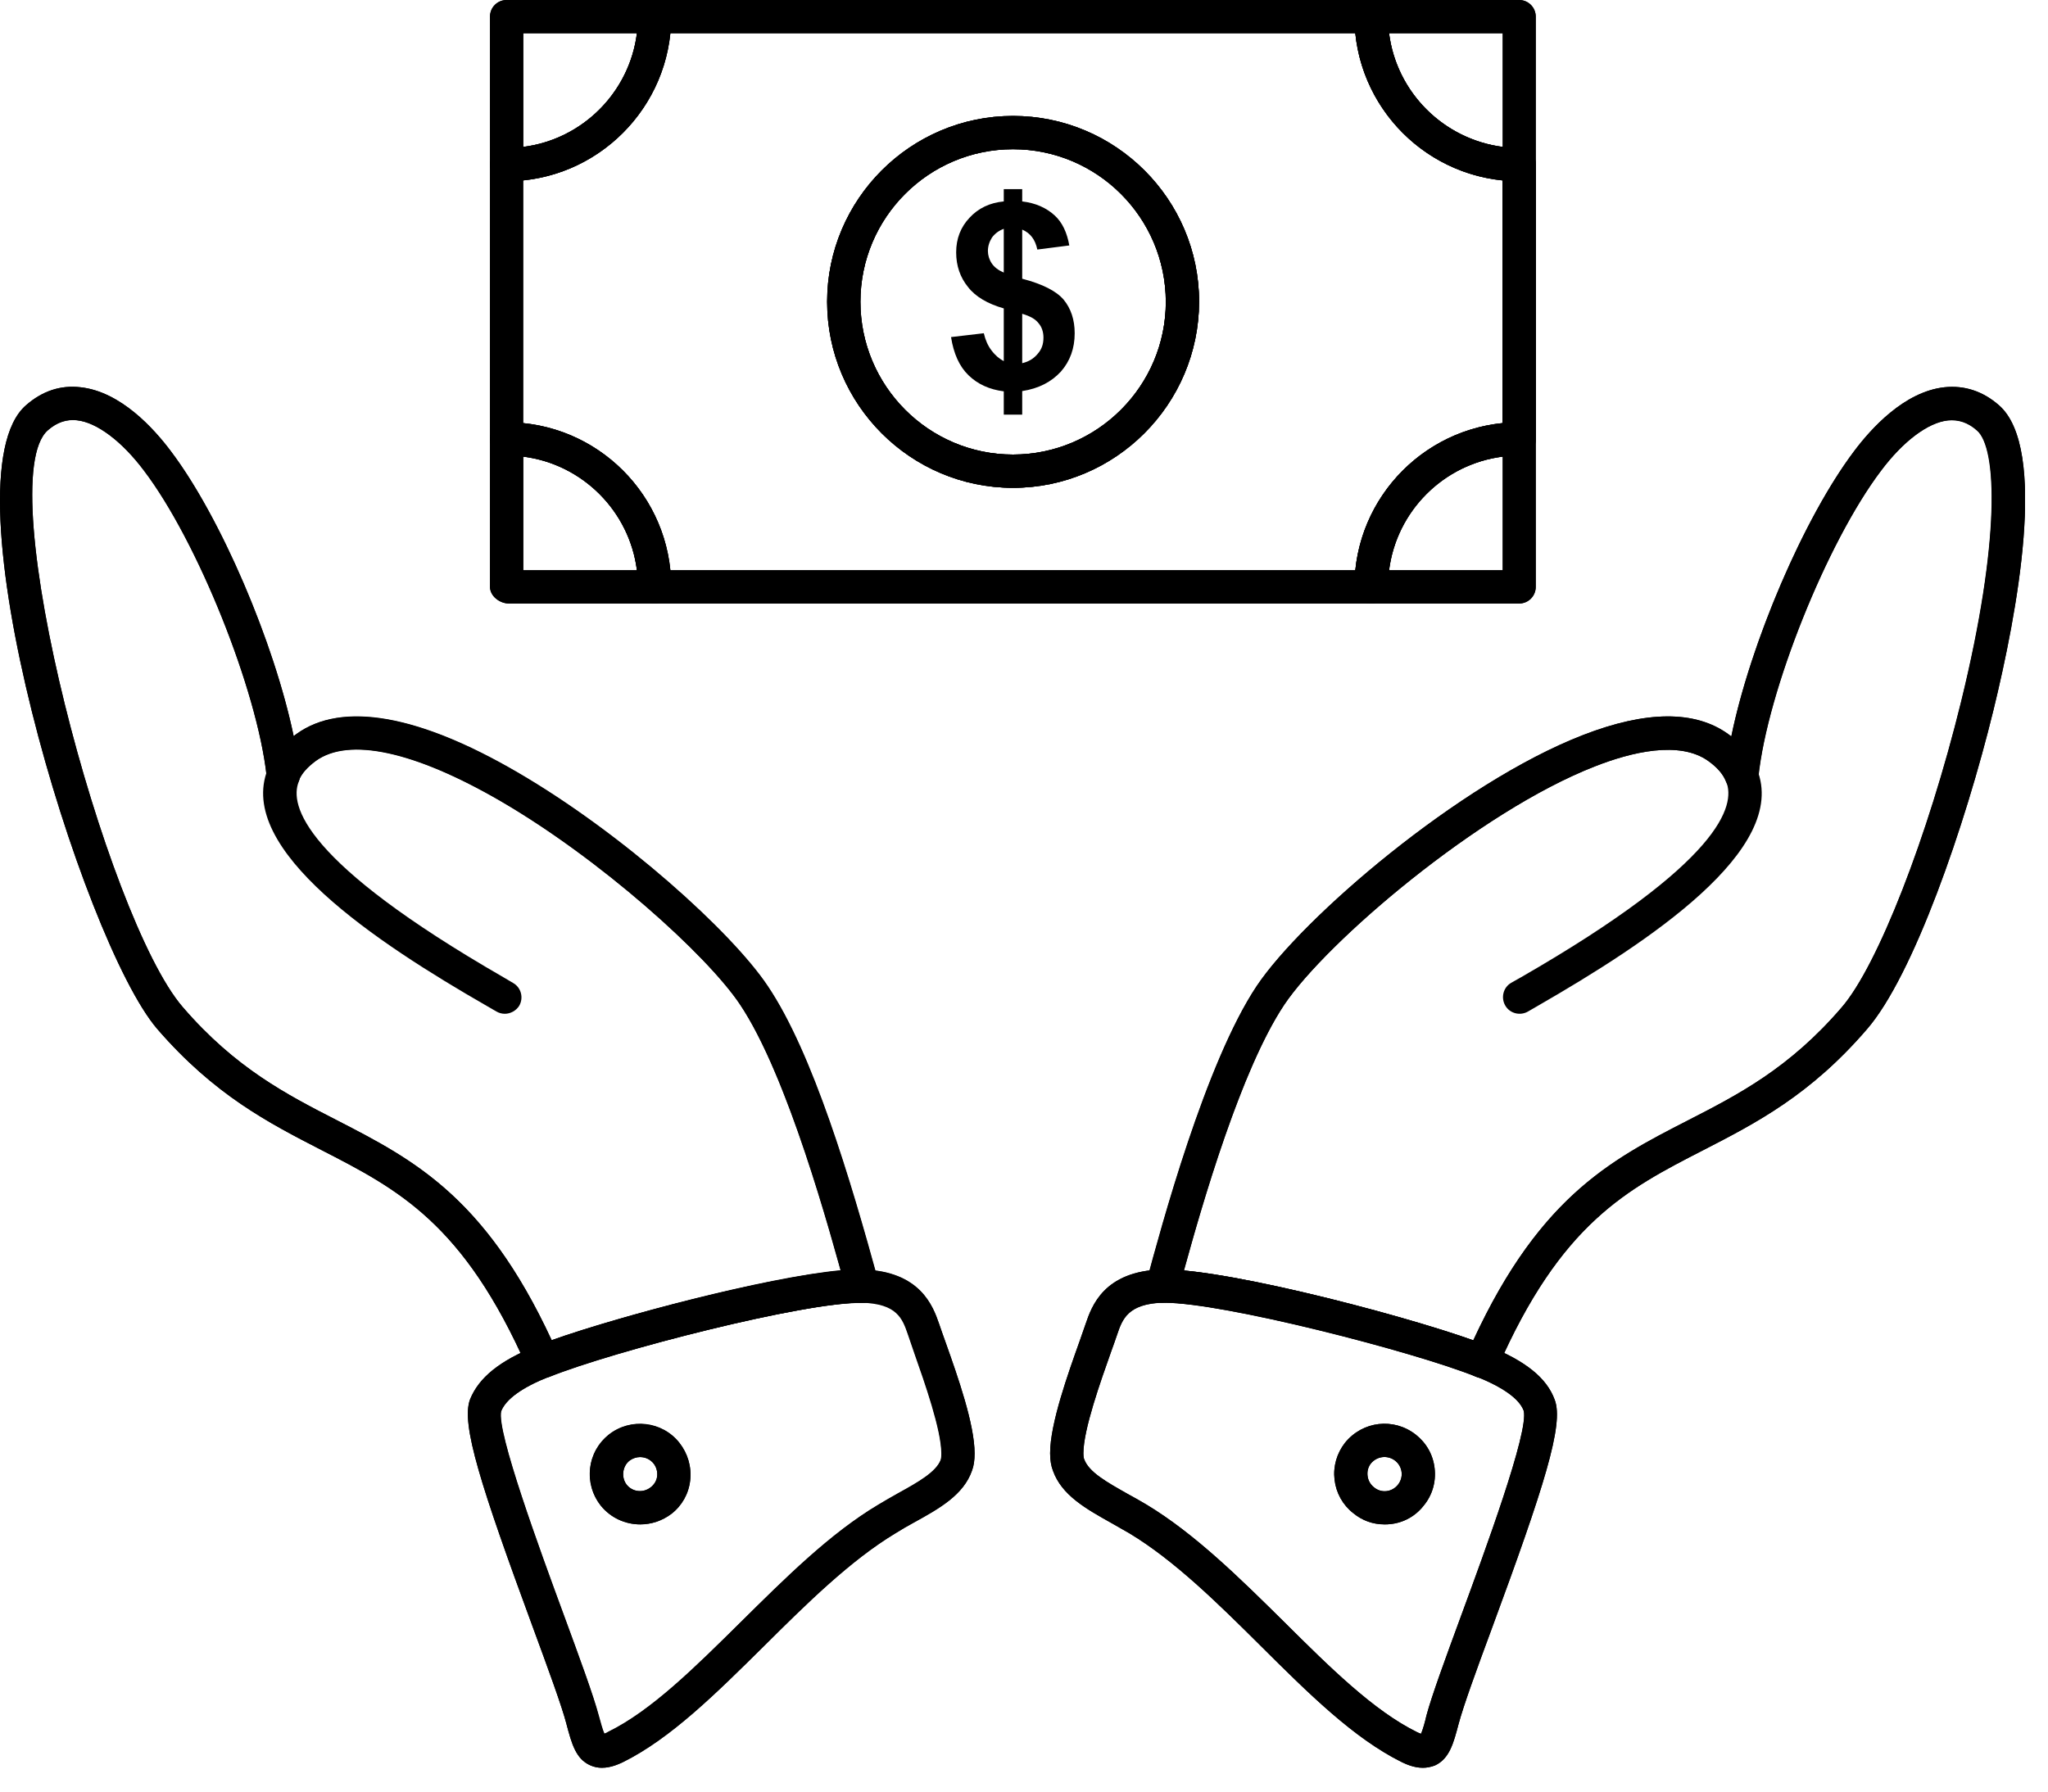 <svg width="80" height="70" viewBox="0 0 80 70" fill="none" xmlns="http://www.w3.org/2000/svg">
<g clip-path="url(#clip0)">
<path d="M55.58 69.07C55.21 69.07 54.89 68.91 54.76 68.85C52.88 67.92 51.11 66.16 49.24 64.3C47.59 62.66 45.88 60.97 44.12 59.91C43.88 59.77 43.65 59.64 43.42 59.51C42.42 58.95 41.47 58.42 41.13 57.46C41.06 57.28 41.02 57.05 41.02 56.78C41.02 55.62 41.72 53.67 42.18 52.38C42.27 52.13 42.35 51.9 42.41 51.72C42.64 51.05 43.11 49.66 45.4 49.6C48.03 49.56 55.76 51.63 58.14 52.59C59.6 53.18 60.42 53.84 60.73 54.69C61.1 55.65 60.31 58.11 58.27 63.64C57.67 65.26 57.16 66.66 56.97 67.38C56.78 68.1 56.62 68.72 56.05 68.98C55.89 69.04 55.73 69.07 55.58 69.07ZM43.64 52.14C43.58 52.33 43.49 52.56 43.4 52.82C43 53.95 42.32 55.85 42.32 56.78C42.32 56.93 42.34 56.99 42.35 57.01C42.53 57.52 43.24 57.91 44.05 58.37C44.29 58.5 44.54 58.64 44.79 58.79C46.68 59.93 48.45 61.68 50.16 63.37C51.96 65.16 53.66 66.84 55.34 67.67C55.41 67.71 55.47 67.73 55.51 67.74C55.58 67.58 55.67 67.26 55.72 67.03C55.93 66.25 56.45 64.83 57.06 63.17C57.99 60.64 59.73 55.93 59.52 55.12C59.35 54.66 58.73 54.21 57.66 53.78C55.18 52.78 47.81 50.89 45.5 50.89C45.48 50.89 45.46 50.89 45.44 50.89C44.05 50.94 43.84 51.55 43.64 52.14ZM54.08 59.56C53.63 59.56 53.21 59.41 52.86 59.12C52.45 58.8 52.19 58.33 52.13 57.81C52.07 57.29 52.22 56.78 52.54 56.37C53.23 55.52 54.44 55.38 55.3 56.05C55.72 56.38 55.98 56.84 56.04 57.37C56.1 57.9 55.95 58.42 55.61 58.83C55.29 59.24 54.82 59.5 54.3 59.55C54.23 59.56 54.15 59.56 54.08 59.56ZM53.55 57.18C53.44 57.32 53.4 57.49 53.42 57.66C53.44 57.84 53.53 58 53.67 58.11C53.81 58.23 53.99 58.28 54.16 58.26C54.34 58.24 54.49 58.15 54.6 58.02C54.72 57.87 54.77 57.7 54.75 57.52C54.73 57.34 54.64 57.19 54.51 57.08C54.21 56.84 53.79 56.89 53.55 57.18Z" fill="black"/>
<path d="M23.51 69.07C23.36 69.07 23.2 69.04 23.05 68.97C22.49 68.72 22.33 68.12 22.13 67.37V67.36C21.94 66.64 21.41 65.2 20.8 63.54C18.79 58.08 18 55.64 18.36 54.68C18.7 53.83 19.52 53.16 20.96 52.59C23.34 51.63 31.03 49.57 33.69 49.61C35.96 49.67 36.45 51.06 36.68 51.72C36.75 51.93 36.84 52.18 36.94 52.46C37.42 53.81 38.07 55.66 38.07 56.79C38.07 57.06 38.04 57.27 37.97 57.46C37.64 58.41 36.7 58.94 35.7 59.49C35.46 59.62 35.22 59.76 34.98 59.91C33.22 60.97 31.51 62.66 29.86 64.3C27.98 66.16 26.21 67.92 24.34 68.85C24.2 68.91 23.88 69.07 23.51 69.07ZM23.38 67.04C23.45 67.3 23.53 67.6 23.6 67.75C23.64 67.74 23.69 67.72 23.75 67.68C25.44 66.85 27.14 65.16 28.94 63.38C30.65 61.69 32.41 59.93 34.31 58.8C34.56 58.65 34.82 58.5 35.07 58.36C35.85 57.93 36.58 57.52 36.75 57.03C36.75 57.02 36.77 56.96 36.77 56.79C36.77 55.87 36.11 54 35.72 52.89C35.62 52.6 35.53 52.34 35.46 52.13C35.25 51.52 35.04 50.94 33.67 50.9C31.49 50.86 23.96 52.78 21.45 53.79C20.39 54.21 19.76 54.67 19.57 55.14C19.38 55.92 21.09 60.58 22.01 63.08C22.64 64.79 23.18 66.25 23.38 67.04ZM25.01 59.56C24.43 59.56 23.86 59.31 23.47 58.83C23.14 58.41 22.99 57.9 23.05 57.37C23.11 56.84 23.37 56.38 23.78 56.05C24.63 55.38 25.87 55.52 26.54 56.37C26.87 56.79 27.02 57.31 26.96 57.84C26.9 58.36 26.64 58.82 26.23 59.14C25.87 59.42 25.44 59.56 25.01 59.56ZM25 56.93C24.86 56.93 24.71 56.98 24.59 57.07C24.31 57.29 24.26 57.73 24.48 58.01C24.71 58.3 25.13 58.34 25.42 58.11C25.56 58 25.65 57.85 25.67 57.68C25.69 57.5 25.64 57.32 25.53 57.18C25.39 57.01 25.2 56.93 25 56.93Z" fill="black"/>
<path d="M57.89 53.84C57.81 53.84 57.73 53.82 57.65 53.79C55.17 52.79 47.8 50.9 45.49 50.9C45.46 50.9 45.44 50.9 45.41 50.9C45.21 50.9 45.02 50.81 44.9 50.65C44.77 50.49 44.73 50.28 44.79 50.08C45.36 47.97 47.09 41.53 49.1 38.52C50.86 35.88 56.99 30.6 61.84 28.72C64.31 27.76 66.22 27.75 67.51 28.68C67.55 28.71 67.59 28.74 67.63 28.77C68.37 25.15 70.46 20.22 72.44 17.61C73.08 16.76 74.38 15.3 75.96 15.13C76.73 15.05 77.45 15.28 78.08 15.83C80.02 17.51 78.78 24.01 77.87 27.74C76.76 32.28 74.74 38.12 72.93 40.21C70.71 42.79 68.59 43.88 66.53 44.94C63.55 46.47 60.97 47.79 58.49 53.46C58.38 53.7 58.14 53.84 57.89 53.84ZM46.25 49.64C49.16 49.91 54.96 51.45 57.55 52.37C60.15 46.75 62.96 45.31 65.93 43.78C67.88 42.78 69.89 41.75 71.94 39.36C73.34 37.74 75.3 32.72 76.6 27.43C78.15 21.11 78.01 17.49 77.22 16.82C76.87 16.51 76.5 16.39 76.09 16.43C75.31 16.51 74.33 17.25 73.47 18.4C71.36 21.19 69.03 27 68.68 30.37C68.65 30.7 68.37 30.95 68.03 30.95C67.76 30.95 67.51 30.79 67.42 30.54C67.31 30.25 67.08 29.99 66.74 29.74C65.61 28.92 63.71 29.39 62.31 29.94C57.76 31.71 51.81 36.81 50.17 39.25C48.48 41.78 46.95 47.08 46.25 49.64Z" fill="black"/>
<path d="M21.2 53.84C20.95 53.84 20.71 53.69 20.6 53.45C18.11 47.78 15.53 46.46 12.55 44.93C10.49 43.87 8.37 42.78 6.14 40.2C3.2 36.77 -2.27 18.67 1.02 15.83C1.65 15.28 2.36 15.04 3.14 15.13C4.72 15.3 6.02 16.76 6.66 17.61C8.63 20.2 10.72 25.13 11.47 28.76C11.51 28.73 11.54 28.71 11.58 28.68C13.34 27.41 16.32 27.92 20.2 30.18C24.31 32.57 28.58 36.43 29.98 38.53C31.74 41.14 33.21 46.08 34.31 50.09C34.36 50.29 34.32 50.5 34.2 50.66C34.08 50.82 33.88 50.92 33.68 50.91C31.49 50.85 23.96 52.79 21.46 53.8C21.37 53.83 21.28 53.84 21.2 53.84ZM2.84 16.41C2.49 16.41 2.17 16.54 1.87 16.81C-0.39 18.77 4.13 35.87 7.14 39.35C9.2 41.74 11.21 42.77 13.16 43.77C16.13 45.3 18.94 46.74 21.55 52.36C24.13 51.44 29.93 49.9 32.84 49.63C32.1 46.94 30.58 41.73 28.9 39.23C27.6 37.29 23.44 33.55 19.55 31.29C16.19 29.34 13.63 28.79 12.34 29.72C12 29.97 11.77 30.23 11.67 30.5C11.56 30.78 11.27 30.95 10.98 30.91C10.68 30.87 10.45 30.63 10.42 30.34C10.05 26.95 7.72 21.14 5.63 18.38C4.76 17.24 3.78 16.5 3 16.42C2.95 16.41 2.89 16.41 2.84 16.41Z" fill="black"/>
<path d="M59.34 23.58H53.56C53.2 23.58 52.91 23.29 52.91 22.93C52.91 19.38 55.79 16.5 59.34 16.5C59.7 16.5 59.99 16.79 59.99 17.15V22.93C59.99 23.29 59.7 23.58 59.34 23.58ZM54.26 22.28H58.7V17.84C56.38 18.13 54.55 19.97 54.26 22.28Z" fill="black"/>
<path d="M59.34 7.08C55.8 7.08 52.91 4.2 52.91 0.65C52.91 0.29 53.2 0 53.56 0H59.34C59.7 0 59.99 0.29 59.99 0.65V6.43C59.99 6.79 59.7 7.08 59.34 7.08ZM54.26 1.3C54.55 3.61 56.39 5.44 58.7 5.74V1.3H54.26Z" fill="black"/>
<path d="M41.55 11.71C41.26 11.37 40.73 11.1 39.93 10.89V8.97C40.25 9.11 40.44 9.36 40.52 9.75L41.77 9.59C41.68 9.09 41.5 8.69 41.19 8.41C40.87 8.12 40.45 7.93 39.93 7.87V7.39H39.21V7.87C38.66 7.92 38.21 8.14 37.87 8.51C37.53 8.87 37.35 9.32 37.35 9.86C37.35 10.39 37.51 10.84 37.81 11.21C38.1 11.59 38.58 11.87 39.21 12.05V14.11C39.04 14.02 38.88 13.89 38.73 13.69C38.59 13.51 38.49 13.28 38.43 13.02L37.15 13.17C37.25 13.81 37.47 14.31 37.83 14.66C38.19 15.01 38.65 15.22 39.21 15.29V16.2H39.93V15.28C40.58 15.18 41.07 14.92 41.44 14.52C41.8 14.11 41.98 13.61 41.98 13.02C41.98 12.49 41.83 12.05 41.55 11.71ZM39.21 10.65C39 10.56 38.84 10.44 38.74 10.29C38.64 10.14 38.59 9.97 38.59 9.81C38.59 9.61 38.65 9.44 38.75 9.28C38.87 9.12 39.02 9.01 39.21 8.94V10.65ZM40.53 13.83C40.37 14.02 40.18 14.13 39.93 14.19V12.26C40.23 12.35 40.44 12.46 40.57 12.63C40.7 12.78 40.76 12.98 40.76 13.19C40.76 13.45 40.69 13.65 40.53 13.83Z" fill="black"/>
<path d="M39.57 19.06C35.57 19.06 32.31 15.8 32.31 11.79C32.31 7.79 35.57 4.53 39.57 4.53C43.58 4.53 46.84 7.79 46.84 11.79C46.83 15.8 43.57 19.06 39.57 19.06ZM39.57 5.83C36.28 5.83 33.61 8.5 33.61 11.79C33.61 15.08 36.28 17.76 39.57 17.76C42.86 17.76 45.54 15.08 45.54 11.79C45.53 8.5 42.86 5.83 39.57 5.83Z" fill="black"/>
<path d="M19.79 7.08C19.43 7.08 19.14 6.79 19.14 6.43V0.65C19.14 0.29 19.43 0 19.79 0H25.57C25.93 0 26.22 0.29 26.22 0.65C26.22 4.19 23.33 7.08 19.79 7.08ZM20.44 1.3V5.74C22.75 5.45 24.59 3.61 24.88 1.3H20.44V1.3Z" fill="black"/>
<path d="M53.57 23.58H25.57C25.21 23.58 24.92 23.29 24.92 22.93C24.92 20.1 22.62 17.8 19.79 17.8C19.43 17.8 19.14 17.51 19.14 17.15V6.43C19.14 6.07 19.43 5.78 19.79 5.78C22.62 5.78 24.92 3.48 24.92 0.65C24.92 0.29 25.21 0 25.57 0H53.57C53.93 0 54.22 0.29 54.22 0.65C54.22 3.48 56.52 5.78 59.35 5.78C59.71 5.78 60 6.07 60 6.43V17.15C60 17.51 59.71 17.8 59.35 17.8C56.52 17.8 54.22 20.1 54.22 22.93C54.22 23.29 53.92 23.58 53.57 23.58ZM26.18 22.28H52.94C53.25 19.25 55.66 16.84 58.69 16.53V7.05C55.66 6.74 53.25 4.33 52.94 1.3H26.18C25.87 4.33 23.46 6.74 20.43 7.05V16.53C23.46 16.83 25.88 19.25 26.18 22.28ZM39.57 19.06C35.57 19.06 32.31 15.8 32.31 11.79C32.31 7.79 35.57 4.53 39.57 4.53C43.58 4.53 46.84 7.79 46.84 11.79C46.83 15.8 43.57 19.06 39.57 19.06ZM39.57 5.83C36.28 5.83 33.61 8.5 33.61 11.79C33.61 15.08 36.28 17.76 39.57 17.76C42.86 17.76 45.54 15.08 45.54 11.79C45.53 8.5 42.86 5.83 39.57 5.83Z" fill="black"/>
<path d="M25.57 23.58H19.88C19.52 23.58 19.14 23.29 19.14 22.93V17.15C19.14 16.79 19.43 16.5 19.79 16.5C23.34 16.5 26.22 19.38 26.22 22.93C26.22 23.29 25.93 23.58 25.57 23.58ZM20.44 22.28H24.88C24.59 19.97 22.75 18.13 20.44 17.84V22.28Z" fill="black"/>
<path d="M45.41 50.9C45.35 50.9 45.3 50.89 45.24 50.88C44.89 50.79 44.69 50.43 44.78 50.08C45.35 47.97 47.08 41.53 49.09 38.52C50.86 35.88 56.98 30.6 61.83 28.72C64.3 27.76 66.21 27.75 67.5 28.68C68.04 29.07 68.42 29.53 68.63 30.05C69.91 33.19 64.36 36.83 60.07 39.3L59.69 39.52C59.38 39.7 58.98 39.6 58.8 39.29C58.62 38.98 58.72 38.58 59.03 38.4L59.42 38.18C67.26 33.67 67.8 31.46 67.43 30.54C67.31 30.25 67.09 29.99 66.74 29.74C65.61 28.92 63.71 29.39 62.31 29.94C57.76 31.71 51.81 36.81 50.17 39.25C48.27 42.09 46.59 48.37 46.03 50.43C45.96 50.71 45.7 50.9 45.41 50.9Z" fill="black"/>
<path d="M57.89 53.84C57.8 53.84 57.71 53.82 57.63 53.78C57.3 53.64 57.15 53.25 57.3 52.92C59.97 46.83 62.87 45.34 65.94 43.77C67.89 42.77 69.9 41.74 71.95 39.35C73.35 37.73 75.31 32.71 76.61 27.42C78.16 21.1 78.02 17.48 77.23 16.81C76.88 16.5 76.51 16.38 76.1 16.42C75.32 16.5 74.34 17.24 73.48 18.39C71.37 21.18 69.04 26.99 68.69 30.36C68.65 30.72 68.33 30.97 67.98 30.94C67.62 30.9 67.36 30.58 67.4 30.23C67.77 26.61 70.18 20.6 72.44 17.61C73.08 16.76 74.38 15.3 75.96 15.13C76.73 15.05 77.45 15.28 78.08 15.83C80.02 17.51 78.78 24.01 77.87 27.74C76.76 32.28 74.74 38.12 72.93 40.21C70.71 42.79 68.59 43.88 66.53 44.94C63.55 46.47 60.97 47.79 58.49 53.46C58.38 53.7 58.14 53.84 57.89 53.84Z" fill="black"/>
<path d="M55.58 69.07C55.21 69.07 54.89 68.91 54.76 68.85C52.88 67.92 51.11 66.16 49.24 64.3C47.59 62.66 45.88 60.97 44.12 59.91C43.88 59.77 43.65 59.64 43.42 59.51C42.42 58.95 41.47 58.42 41.13 57.46C41.06 57.28 41.02 57.05 41.02 56.78C41.02 55.62 41.72 53.67 42.18 52.38C42.27 52.13 42.35 51.9 42.41 51.72C42.64 51.05 43.11 49.66 45.4 49.6C48.03 49.56 55.76 51.63 58.14 52.59C59.6 53.18 60.42 53.84 60.73 54.69C61.1 55.65 60.31 58.11 58.27 63.64C57.67 65.26 57.16 66.66 56.97 67.38C56.78 68.1 56.62 68.72 56.05 68.98C55.89 69.04 55.73 69.07 55.58 69.07ZM45.49 50.9C45.47 50.9 45.45 50.9 45.43 50.9C44.05 50.94 43.84 51.55 43.64 52.14C43.58 52.33 43.49 52.56 43.4 52.82C43 53.95 42.32 55.85 42.32 56.78C42.32 56.93 42.34 56.99 42.35 57.01C42.53 57.52 43.24 57.91 44.05 58.37C44.29 58.5 44.54 58.64 44.79 58.79C46.68 59.93 48.45 61.68 50.16 63.37C51.96 65.16 53.66 66.84 55.34 67.67C55.41 67.71 55.47 67.73 55.51 67.74C55.58 67.58 55.67 67.26 55.72 67.03C55.93 66.25 56.45 64.83 57.06 63.17C57.99 60.64 59.73 55.93 59.52 55.12C59.35 54.66 58.73 54.21 57.66 53.78C55.17 52.8 47.79 50.9 45.49 50.9Z" fill="black"/>
<path d="M54.08 59.56C53.63 59.56 53.21 59.41 52.86 59.12C52.45 58.8 52.19 58.33 52.13 57.81C52.07 57.29 52.22 56.78 52.54 56.37C53.23 55.52 54.44 55.38 55.3 56.05C55.72 56.38 55.98 56.84 56.04 57.37C56.1 57.9 55.95 58.42 55.61 58.83C55.29 59.24 54.82 59.5 54.3 59.55C54.23 59.56 54.15 59.56 54.08 59.56ZM53.55 57.18C53.44 57.32 53.4 57.49 53.42 57.66C53.44 57.84 53.53 58 53.67 58.11C53.81 58.23 53.99 58.28 54.16 58.26C54.34 58.24 54.49 58.15 54.6 58.02C54.72 57.87 54.77 57.7 54.75 57.52C54.73 57.34 54.64 57.19 54.51 57.08C54.21 56.84 53.79 56.89 53.55 57.18Z" fill="black"/>
<path d="M19.72 39.61C19.61 39.61 19.49 39.58 19.39 39.52L19.01 39.3C14.73 36.84 9.2 33.2 10.46 30.05C10.59 29.72 10.97 29.55 11.31 29.69C11.64 29.82 11.81 30.2 11.67 30.54C11.3 31.46 11.85 33.68 19.66 38.18L20.05 38.41C20.36 38.59 20.46 38.99 20.28 39.3C20.16 39.49 19.94 39.61 19.72 39.61Z" fill="black"/>
<path d="M33.68 50.9C33.39 50.9 33.13 50.71 33.05 50.42C32.42 48.12 30.76 42.01 28.9 39.24C27.6 37.3 23.44 33.56 19.55 31.3C16.19 29.35 13.63 28.8 12.34 29.73C12 29.98 11.77 30.24 11.67 30.51C11.54 30.84 11.16 31.01 10.83 30.88C10.5 30.75 10.33 30.37 10.46 30.04C10.66 29.53 11.04 29.07 11.59 28.67C13.35 27.4 16.33 27.91 20.21 30.17C24.32 32.56 28.59 36.42 29.99 38.52C31.75 41.13 33.22 46.07 34.32 50.08C34.41 50.43 34.21 50.78 33.86 50.88C33.79 50.9 33.74 50.9 33.68 50.9Z" fill="black"/>
<path d="M21.2 53.84C20.95 53.84 20.71 53.69 20.6 53.45C18.11 47.78 15.53 46.46 12.55 44.93C10.49 43.87 8.37 42.78 6.14 40.2C3.2 36.77 -2.27 18.67 1.02 15.83C1.65 15.28 2.36 15.04 3.14 15.13C4.72 15.3 6.02 16.76 6.66 17.61C8.9 20.57 11.31 26.58 11.71 30.21C11.71 30.57 11.42 30.9 11.06 30.9C10.7 30.9 10.41 30.65 10.41 30.29C10.04 26.96 7.72 21.15 5.62 18.39C4.76 17.24 3.78 16.5 3 16.42C2.6 16.38 2.23 16.5 1.87 16.81C-0.39 18.77 4.13 35.87 7.14 39.35C9.2 41.74 11.21 42.77 13.16 43.77C16.23 45.35 19.13 46.84 21.8 52.92C21.94 53.25 21.8 53.63 21.47 53.78C21.38 53.82 21.29 53.84 21.2 53.84Z" fill="black"/>
<path d="M23.51 69.07C23.36 69.07 23.2 69.04 23.05 68.97C22.49 68.72 22.33 68.12 22.13 67.37C21.94 66.64 21.41 65.2 20.8 63.54C18.79 58.08 18 55.64 18.36 54.68C18.7 53.83 19.52 53.16 20.96 52.59C23.34 51.63 31.03 49.57 33.69 49.6C35.96 49.66 36.45 51.05 36.68 51.71C36.75 51.92 36.84 52.17 36.94 52.45C37.42 53.8 38.07 55.65 38.07 56.78C38.07 57.05 38.04 57.26 37.97 57.45C37.64 58.4 36.7 58.93 35.7 59.48C35.46 59.61 35.22 59.75 34.98 59.9C33.22 60.96 31.51 62.65 29.86 64.29C27.98 66.15 26.21 67.91 24.34 68.84C24.2 68.91 23.88 69.07 23.51 69.07ZM23.65 67.83H23.66H23.65ZM33.6 50.9C31.3 50.9 23.93 52.79 21.45 53.79C20.39 54.21 19.76 54.67 19.58 55.14C19.39 55.92 21.1 60.58 22.02 63.08C22.64 64.77 23.18 66.24 23.39 67.02C23.46 67.27 23.54 67.58 23.61 67.73C23.65 67.72 23.7 67.7 23.76 67.66C25.45 66.83 27.15 65.14 28.95 63.36C30.66 61.67 32.42 59.91 34.32 58.78C34.57 58.63 34.83 58.48 35.08 58.34C35.86 57.91 36.59 57.5 36.76 57.01C36.76 57 36.78 56.94 36.78 56.77C36.78 55.85 36.12 53.98 35.73 52.87C35.63 52.58 35.54 52.32 35.47 52.11C35.26 51.5 35.05 50.92 33.68 50.88C33.64 50.9 33.62 50.9 33.6 50.9Z" fill="black"/>
<path d="M25.01 59.56C24.43 59.56 23.86 59.31 23.47 58.83C22.79 57.97 22.93 56.73 23.78 56.06C24.63 55.39 25.87 55.53 26.54 56.38C26.87 56.8 27.02 57.32 26.96 57.85C26.9 58.37 26.64 58.83 26.23 59.15C25.87 59.42 25.44 59.56 25.01 59.56ZM25 56.93C24.86 56.93 24.71 56.98 24.59 57.07C24.31 57.29 24.26 57.73 24.48 58.01C24.71 58.3 25.13 58.34 25.42 58.11C25.56 58 25.65 57.85 25.67 57.68C25.69 57.5 25.64 57.32 25.53 57.18C25.39 57.01 25.2 56.93 25 56.93Z" fill="black"/>
<path d="M19.79 17.8C19.43 17.8 19.14 17.51 19.14 17.15V6.43C19.14 6.07 19.43 5.78 19.79 5.78C20.15 5.78 20.44 6.07 20.44 6.43V17.15C20.44 17.51 20.14 17.8 19.79 17.8Z" fill="black"/>
<path d="M53.57 23.58H25.57C25.21 23.58 24.92 23.29 24.92 22.93C24.92 22.57 25.21 22.28 25.57 22.28H53.57C53.93 22.28 54.22 22.57 54.22 22.93C54.22 23.29 53.92 23.58 53.57 23.58Z" fill="black"/>
<path d="M59.34 17.8C58.98 17.8 58.69 17.51 58.69 17.15V6.43C58.69 6.07 58.98 5.78 59.34 5.78C59.7 5.78 59.99 6.07 59.99 6.43V17.15C59.99 17.51 59.7 17.8 59.34 17.8Z" fill="black"/>
<path d="M53.57 1.3H25.57C25.21 1.3 24.92 1.01 24.92 0.65C24.92 0.29 25.21 0 25.57 0H53.57C53.93 0 54.22 0.29 54.22 0.65C54.22 1.01 53.92 1.3 53.57 1.3Z" fill="black"/>
<path d="M59.34 7.08C55.8 7.08 52.91 4.2 52.91 0.65C52.91 0.29 53.2 0 53.56 0H59.34C59.7 0 59.99 0.29 59.99 0.65V6.43C59.99 6.79 59.7 7.08 59.34 7.08ZM54.26 1.3C54.55 3.61 56.39 5.44 58.7 5.74V1.3H54.26Z" fill="black"/>
<path d="M19.79 7.08C19.43 7.08 19.14 6.79 19.14 6.43V0.65C19.14 0.29 19.43 0 19.79 0H25.57C25.93 0 26.22 0.29 26.22 0.65C26.22 4.19 23.33 7.08 19.79 7.08ZM20.44 1.3V5.74C22.75 5.45 24.59 3.61 24.88 1.3H20.44V1.3Z" fill="black"/>
<path d="M25.57 23.58H19.88C19.52 23.58 19.14 23.29 19.14 22.93V17.15C19.14 16.79 19.43 16.5 19.79 16.5C23.34 16.5 26.22 19.38 26.22 22.93C26.22 23.29 25.93 23.58 25.57 23.58ZM20.44 22.28H24.88C24.59 19.97 22.75 18.13 20.44 17.84V22.28Z" fill="black"/>
<path d="M59.34 23.58H53.56C53.2 23.58 52.91 23.29 52.91 22.93C52.91 19.38 55.79 16.5 59.34 16.5C59.7 16.5 59.99 16.79 59.99 17.15V22.93C59.99 23.29 59.7 23.58 59.34 23.58ZM54.26 22.28H58.7V17.84C56.38 18.13 54.55 19.97 54.26 22.28Z" fill="black"/>
<path d="M39.57 19.06C35.57 19.06 32.31 15.8 32.31 11.79C32.31 7.79 35.57 4.53 39.57 4.53C43.58 4.53 46.84 7.79 46.84 11.79C46.83 15.8 43.57 19.06 39.57 19.06ZM39.57 5.83C36.28 5.83 33.61 8.5 33.61 11.79C33.61 15.08 36.28 17.76 39.57 17.76C42.86 17.76 45.54 15.08 45.54 11.79C45.53 8.5 42.86 5.83 39.57 5.83Z" fill="black"/>
</g>
<defs>
<clipPath id="clip0">
<rect width="79.1" height="69.07" fill="white"/>
</clipPath>
</defs>
</svg>
